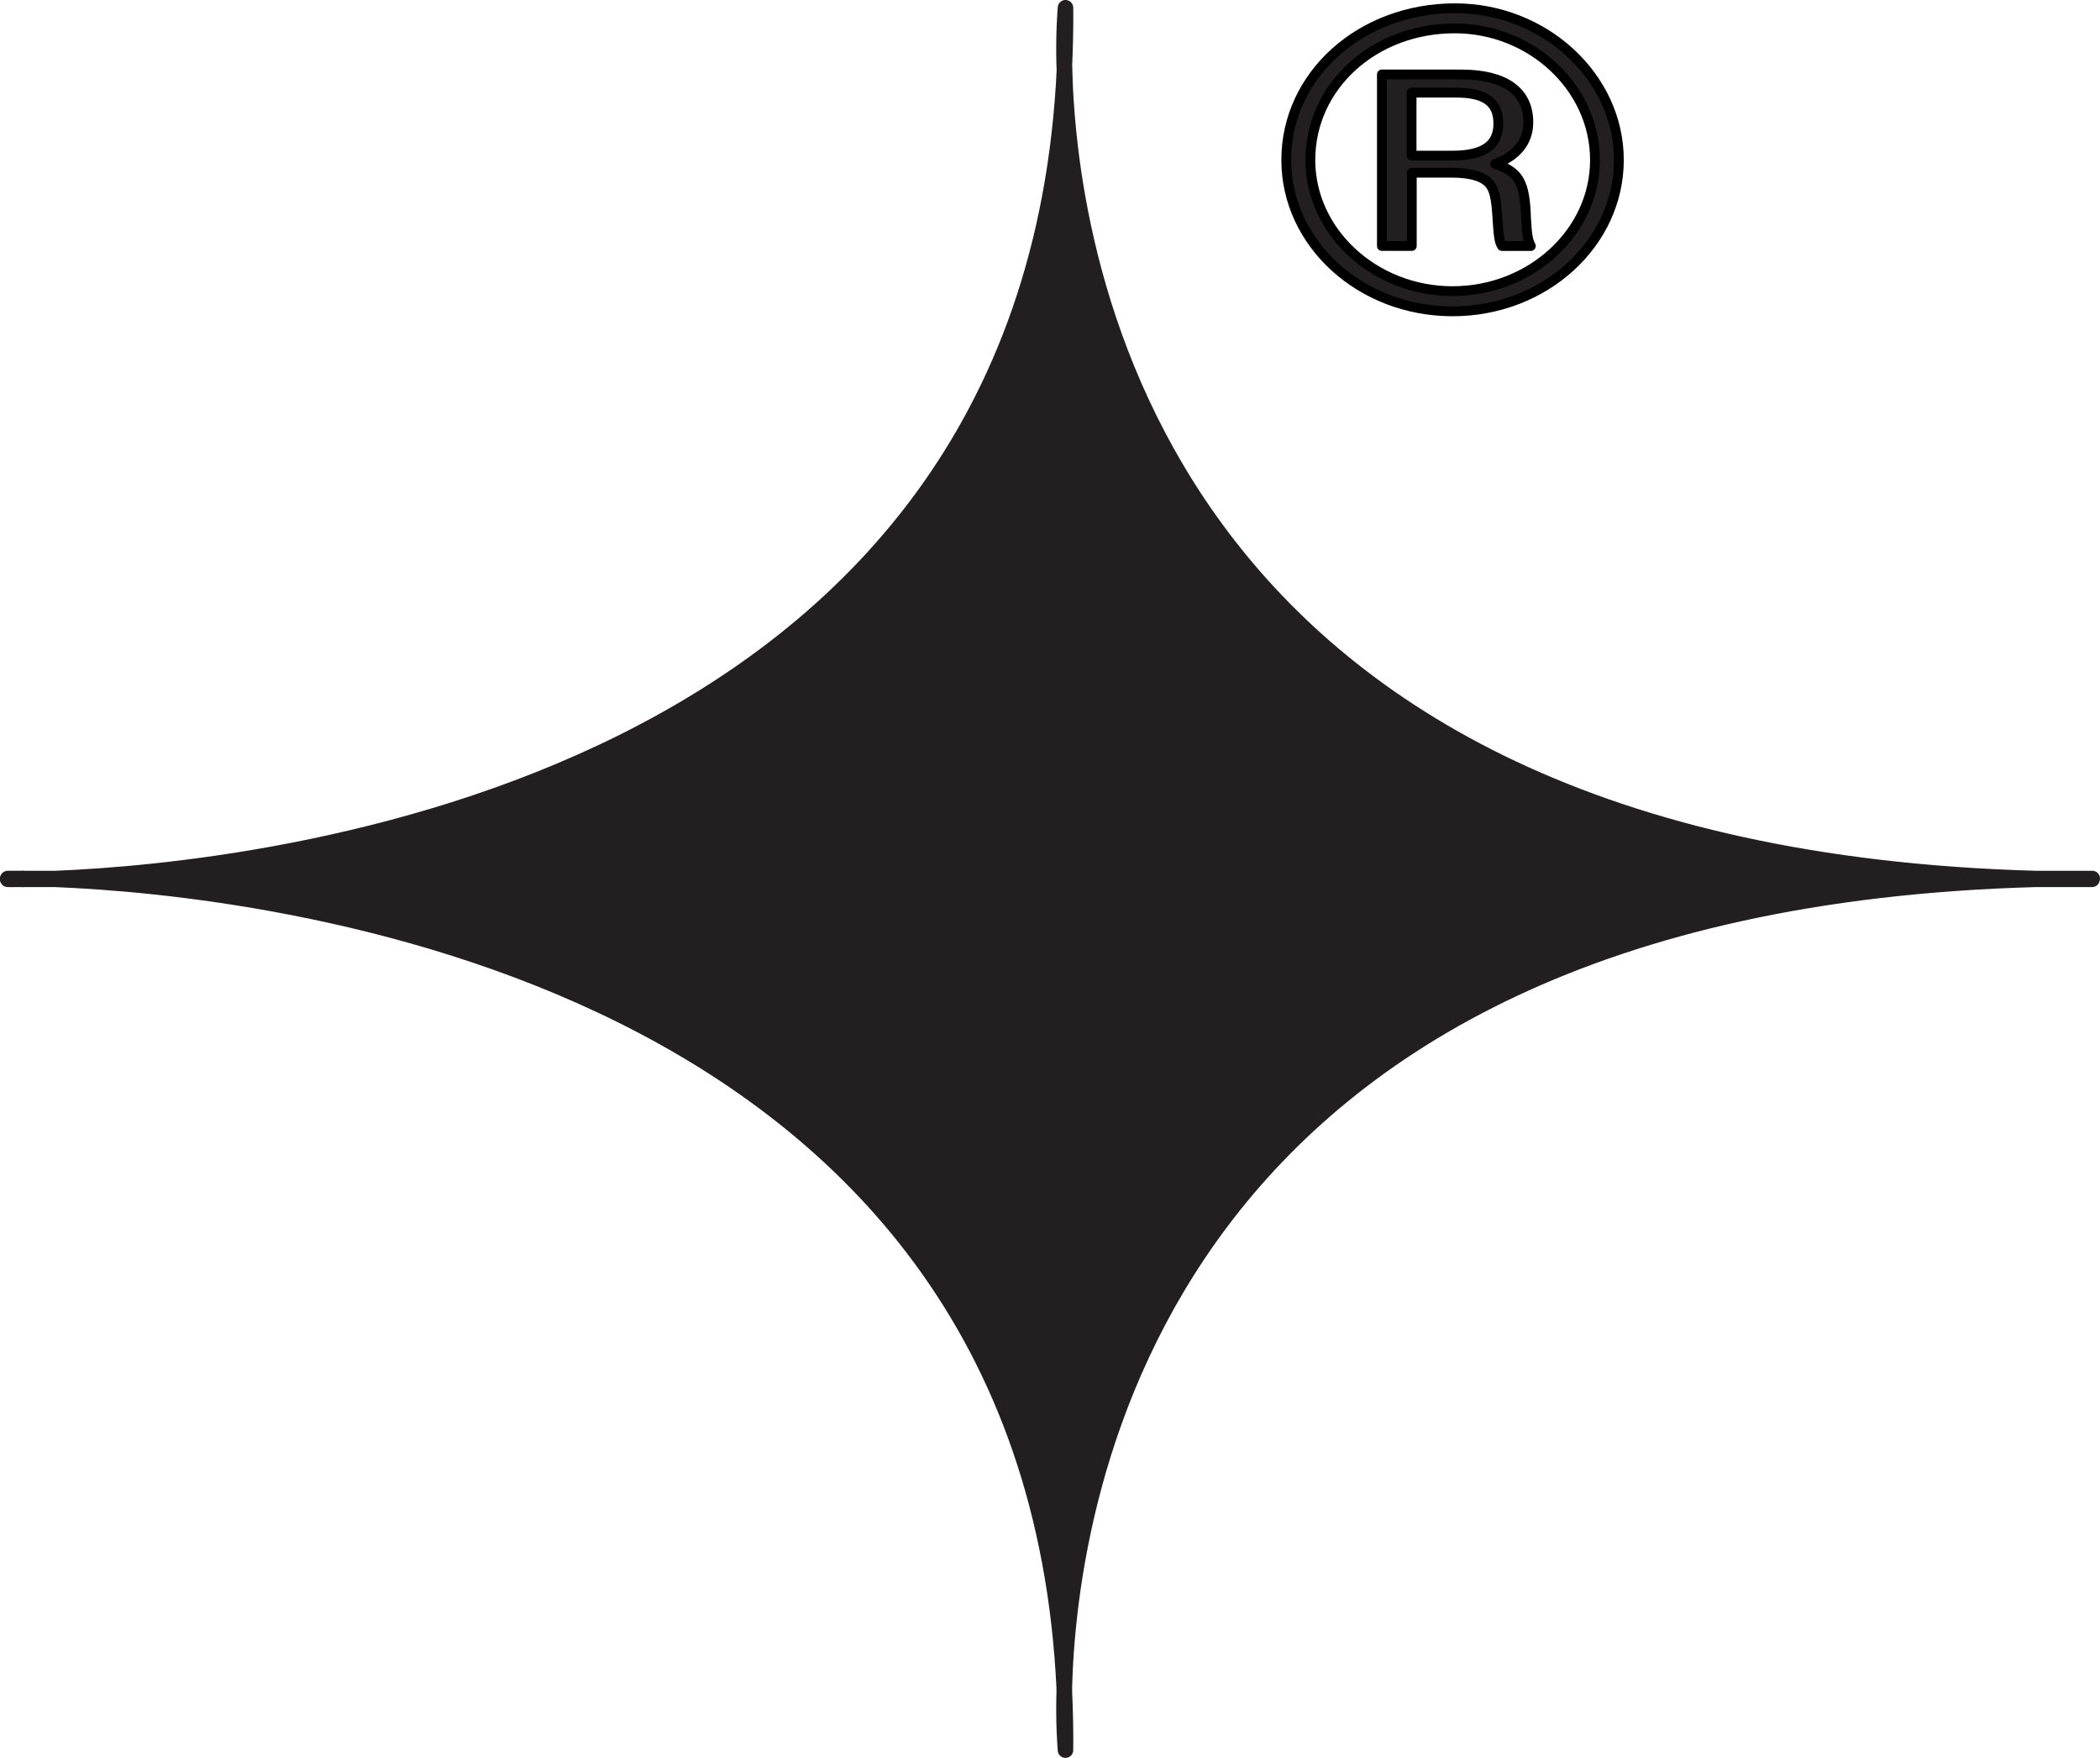 <svg xmlns="http://www.w3.org/2000/svg" viewBox="0 0 406.84 340.58"><defs><style>.cls-1,.cls-2{fill:#231f20;stroke-linejoin:round;}.cls-1{stroke:#000;stroke-width:1.9px;}.cls-2{stroke:#231f20;stroke-width:3px;}</style></defs><g id="Layer_2" data-name="Layer 2"><g id="Layer_1-2" data-name="Layer 1"><path class="cls-1" d="M313.63,31c0,16.15-14.38,29.32-32.22,29.32S249.19,47.14,249.19,31c0-16.4,14.38-29.4,32.69-29.4C299.25,1.59,313.63,14.93,313.63,31Zm-59.77,0c0,13.94,12.42,25.41,27.55,25.41S309,45,309,31s-12.32-25.5-27.17-25.5C266.19,5.49,253.86,16.71,253.86,31Zm29.23-16.57c8.41,0,13,3.23,13,9.26,0,3.74-2.24,6.55-6.44,8.07,4.67,1.53,5.79,3.57,6,10.63.19,3.31.37,4.25.93,5.27h-5.6c-.56-.85-.66-2-.94-6.29-.28-4-.84-5.61-2.52-6.63-1.3-.85-3.55-1.28-6.44-1.28h-7.57v14.2h-5.79V14.42Zm-9.62,15.72h7.94c6,0,8.87-2,8.87-6.2s-2.61-6-8.21-6h-8.6Z"/><path class="cls-2" d="M206.42,339.08c.05-4-.06-7.89-.23-11.71A106.91,106.91,0,0,0,206.42,339.08Z"/><path class="cls-2" d="M1.5,170.21H4.43C2.54,170.19,1.5,170.21,1.5,170.21Z"/><path class="cls-2" d="M206.19,13.21c.17-3.82.28-7.7.23-11.71A106.91,106.91,0,0,0,206.19,13.21Z"/><path class="cls-2" d="M398.67,170.29c2.21,0,4.41-.08,6.67-.08h-11c-170.4-4.76-187.19-119.55-188.11-157-6.47,140.3-156.56,155.44-195.51,157H4.43c1.06,0,2.36,0,4,.08-1.59.05-2.89.07-4,.08h6.25c39,1.56,189,16.71,195.51,157,.92-37.45,17.71-152.24,188.11-157h11C403.08,170.37,400.88,170.33,398.67,170.29Z"/><path class="cls-2" d="M4.43,170.37H1.5S2.54,170.39,4.43,170.37Z"/></g></g></svg>